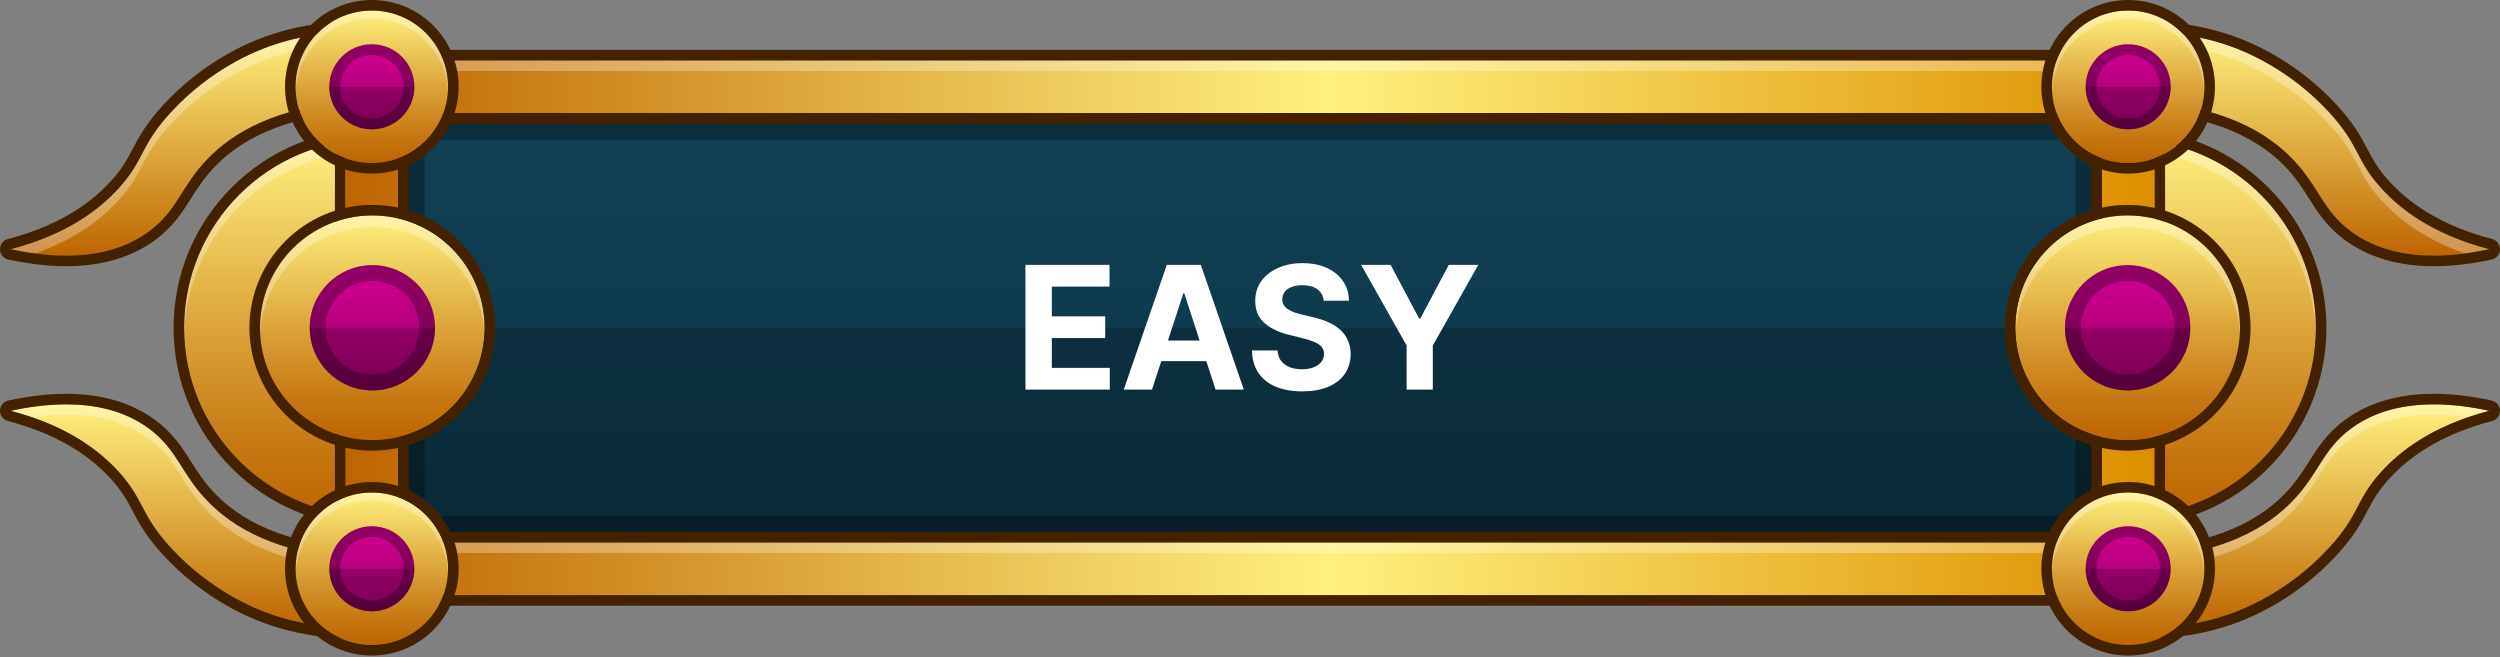 <svg width="616" height="162" viewBox="0 0 616 162" fill="none" xmlns="http://www.w3.org/2000/svg">
<rect x="0" y="0" width="616" height="162" fill="#808080" stroke="none"/>
<path d="M86.488 7.979C81.828 7.966 74.484 8.478 66.151 11.49C62.972 12.639 52.014 16.913 42.166 27.592C34.442 35.967 35.673 39.309 29.25 46.378C24.717 51.364 16.842 57.692 2.601 61.408C12.354 63.498 26.226 64.735 36.676 57.057C43.878 51.766 44.565 45.834 51.391 38.914C57.26 32.964 67.835 26.116 88.257 24.877C87.668 19.244 87.078 13.612 86.488 7.979Z" fill="url(#paint0_linear_5_1378)"/>
<path d="M86.488 154.652C81.828 154.665 74.484 154.153 66.151 151.141C62.972 149.991 52.014 145.718 42.166 135.039C34.442 126.664 35.673 123.321 29.25 116.253C24.717 111.267 16.842 104.939 2.601 101.223C12.354 99.132 26.226 97.895 36.676 105.574C43.878 110.865 44.565 116.797 51.391 123.716C57.26 129.666 67.835 136.515 88.257 137.754C87.668 143.386 87.078 149.019 86.488 154.652Z" fill="url(#paint1_linear_5_1378)"/>
<g opacity="0.3">
<path d="M29.249 49.311C35.673 42.243 34.441 38.899 42.165 30.525C52.014 19.845 62.972 15.572 66.15 14.423C74.483 11.41 81.827 10.898 86.488 10.912C86.977 15.575 87.464 20.239 87.953 24.901C88.057 24.895 88.152 24.884 88.256 24.877C87.667 19.245 87.077 13.612 86.488 7.979C81.827 7.966 74.483 8.478 66.15 11.49C62.971 12.639 52.014 16.913 42.165 27.592C34.441 35.967 35.673 39.309 29.249 46.378C24.717 51.364 16.841 57.692 2.6 61.408C4.488 61.812 6.532 62.183 8.672 62.464C19.152 58.718 25.409 53.535 29.249 49.311Z" fill="white"/>
</g>
<g opacity="0.3">
<path d="M36.676 108.098C43.878 113.389 44.565 119.321 51.391 126.241C57.234 132.165 67.749 138.975 87.995 140.257C88.083 139.422 88.171 138.588 88.256 137.753C67.834 136.514 57.259 129.666 51.39 123.715C44.565 116.796 43.878 110.864 36.676 105.573C26.226 97.894 12.354 99.132 2.6 101.222C4.462 101.707 6.209 102.24 7.86 102.807C16.945 101.498 27.989 101.715 36.676 108.098Z" fill="white"/>
</g>
<path d="M86.306 7.979C86.368 7.979 86.429 7.979 86.489 7.979C87.078 13.612 87.668 19.244 88.257 24.877C67.835 26.116 57.26 32.964 51.391 38.915C44.565 45.835 43.878 51.766 36.676 57.058C30.555 61.556 23.26 62.995 16.305 62.995C11.388 62.995 6.64 62.275 2.6 61.409C16.841 57.694 24.717 51.365 29.25 46.379C35.673 39.311 34.441 35.967 42.165 27.593C52.014 16.913 62.972 12.64 66.151 11.491C74.376 8.516 81.638 7.979 86.306 7.979ZM86.306 5.379C79.075 5.379 71.996 6.612 65.268 9.045C59.925 10.977 49.572 15.726 40.254 25.829C35.966 30.481 34.229 33.778 32.698 36.686C31.331 39.28 30.152 41.521 27.326 44.63C21.285 51.277 12.745 56.075 1.945 58.893C0.779 59.197 -0.024 60.261 0.001 61.466C0.028 62.67 0.879 63.699 2.056 63.951C7.143 65.041 11.938 65.594 16.305 65.594C25.028 65.594 32.399 63.426 38.217 59.153C42.619 55.917 44.86 52.379 47.026 48.958C48.69 46.329 50.411 43.609 53.243 40.739C60.995 32.881 72.827 28.417 88.415 27.471C89.124 27.429 89.783 27.099 90.241 26.558C90.7 26.017 90.918 25.311 90.844 24.606L89.96 16.148L89.076 7.708C88.938 6.387 87.826 5.383 86.498 5.379L86.306 5.379Z" fill="#442200"/>
<path d="M16.305 99.636C23.26 99.636 30.555 101.074 36.676 105.573C43.878 110.864 44.565 116.796 51.391 123.716C57.26 129.666 67.835 136.514 88.257 137.753C87.668 143.386 87.078 149.019 86.489 154.651C86.429 154.651 86.368 154.651 86.306 154.651C81.638 154.651 74.376 154.115 66.152 151.141C62.972 149.991 52.014 145.718 42.166 135.039C34.442 126.664 35.674 123.321 29.25 116.253C24.718 111.267 16.842 104.938 2.601 101.223C6.64 100.356 11.388 99.637 16.305 99.636ZM16.307 97.036C11.937 97.037 7.143 97.59 2.056 98.679C0.877 98.932 0.027 99.96 0.001 101.164C-0.025 102.368 0.779 103.432 1.944 103.737C12.745 106.555 21.285 111.354 27.326 118C30.151 121.109 31.33 123.349 32.698 125.944C34.228 128.853 35.965 132.149 40.255 136.8C49.572 146.904 59.925 151.653 65.268 153.585C71.996 156.017 79.074 157.251 86.305 157.251H86.496C87.824 157.247 88.936 156.242 89.074 154.921L89.959 146.463L90.842 138.023C90.916 137.318 90.699 136.613 90.239 136.072C89.781 135.53 89.122 135.2 88.413 135.158C72.826 134.212 60.992 129.748 53.241 121.89C50.41 119.02 48.689 116.301 47.024 113.672C44.858 110.25 42.618 106.712 38.215 103.477C32.398 99.204 25.027 97.036 16.307 97.036Z" fill="#442200"/>
<path d="M529.511 7.979C534.172 7.966 541.516 8.478 549.849 11.49C553.028 12.639 563.986 16.913 573.834 27.592C581.558 35.967 580.326 39.309 586.75 46.378C591.282 51.364 599.158 57.692 613.399 61.408C603.645 63.498 589.774 64.735 579.323 57.057C572.121 51.766 571.434 45.834 564.608 38.914C558.74 32.964 548.165 26.116 527.742 24.877C528.332 19.244 528.922 13.612 529.511 7.979Z" fill="url(#paint2_linear_5_1378)"/>
<path d="M529.511 154.652C534.172 154.665 541.516 154.153 549.849 151.141C553.028 149.991 563.986 145.718 573.834 135.039C581.558 126.664 580.326 123.321 586.75 116.253C591.282 111.267 599.158 104.939 613.399 101.223C603.645 99.132 589.774 97.895 579.323 105.574C572.121 110.865 571.434 116.797 564.608 123.716C558.74 129.666 548.165 136.515 527.742 137.754C528.332 143.386 528.922 149.019 529.511 154.652Z" fill="url(#paint3_linear_5_1378)"/>
<g opacity="0.3">
<path d="M586.75 49.311C580.326 42.243 581.558 38.899 573.834 30.525C563.986 19.845 553.027 15.572 549.849 14.423C541.516 11.41 534.172 10.898 529.512 10.912C529.023 15.575 528.536 20.239 528.047 24.901C527.943 24.895 527.847 24.884 527.743 24.877C528.332 19.245 528.922 13.612 529.512 7.979C534.172 7.966 541.516 8.478 549.849 11.49C553.028 12.639 563.986 16.913 573.834 27.592C581.558 35.967 580.326 39.309 586.75 46.378C591.283 51.364 599.158 57.692 613.399 61.408C611.512 61.812 609.468 62.183 607.327 62.464C596.848 58.718 590.59 53.535 586.75 49.311Z" fill="white"/>
</g>
<g opacity="0.3">
<path d="M579.324 108.098C572.122 113.39 571.435 119.321 564.609 126.241C558.765 132.165 548.25 138.975 528.004 140.257C527.917 139.423 527.829 138.588 527.743 137.753C548.166 136.514 558.74 129.666 564.609 123.715C571.435 116.795 572.122 110.863 579.324 105.572C589.775 97.893 603.646 99.131 613.4 101.221C611.538 101.707 609.791 102.239 608.14 102.806C599.055 101.498 588.011 101.715 579.324 108.098Z" fill="white"/>
</g>
<path d="M529.693 7.979C534.362 7.979 541.623 8.516 549.848 11.49C553.027 12.639 563.985 16.912 573.834 27.592C581.557 35.967 580.326 39.309 586.749 46.378C591.282 51.364 599.157 57.692 613.398 61.408C609.359 62.274 604.611 62.993 599.694 62.993C592.739 62.993 585.444 61.555 579.323 57.056C572.121 51.765 571.434 45.833 564.608 38.914C558.739 32.964 548.164 26.116 527.742 24.876C528.33 19.243 528.921 13.611 529.51 7.978C529.57 7.979 529.631 7.979 529.693 7.979ZM529.693 5.379H529.503C528.175 5.383 527.063 6.388 526.925 7.709L526.041 16.148L525.157 24.607C525.083 25.312 525.3 26.017 525.76 26.558C526.218 27.1 526.877 27.43 527.586 27.472C543.173 28.418 555.007 32.882 562.758 40.74C565.589 43.61 567.31 46.329 568.975 48.958C571.141 52.38 573.381 55.918 577.784 59.153C583.602 63.427 590.973 65.595 599.696 65.595C604.063 65.595 608.858 65.041 613.944 63.952C615.123 63.699 615.973 62.67 616 61.467C616.025 60.262 615.222 59.198 614.056 58.894C603.255 56.076 594.715 51.277 588.674 44.631C585.849 41.522 584.67 39.282 583.302 36.687C581.772 33.778 580.035 30.481 575.745 25.83C566.428 15.727 556.075 10.977 550.733 9.046C544.003 6.612 536.924 5.379 529.693 5.379Z" fill="#442200"/>
<path d="M599.694 99.636C604.611 99.636 609.359 100.355 613.398 101.221C599.157 104.937 591.281 111.265 586.749 116.251C580.325 123.32 581.557 126.663 573.833 135.038C563.985 145.718 553.026 149.991 549.848 151.14C541.623 154.113 534.361 154.65 529.693 154.65C529.631 154.65 529.57 154.65 529.511 154.65C528.922 149.018 528.332 143.385 527.742 137.752C548.164 136.513 558.739 129.665 564.608 123.714C571.434 116.795 572.121 110.863 579.323 105.572C585.444 101.074 592.739 99.636 599.694 99.636ZM599.694 97.036C590.971 97.036 583.601 99.204 577.783 103.477C573.38 106.713 571.139 110.251 568.974 113.672C567.309 116.301 565.588 119.021 562.756 121.891C555.005 129.749 543.172 134.213 527.584 135.159C526.876 135.201 526.217 135.531 525.758 136.073C525.299 136.613 525.082 137.318 525.155 138.024L526.038 146.464L526.923 154.922C527.062 156.243 528.174 157.248 529.502 157.251H529.692C536.923 157.251 544.002 156.018 550.73 153.586C556.073 151.653 566.426 146.904 575.744 136.801C580.032 132.15 581.769 128.853 583.3 125.945C584.667 123.35 585.846 121.11 588.672 118C594.713 111.354 603.253 106.556 614.053 103.737C615.219 103.433 616.022 102.369 615.997 101.165C615.97 99.96 615.119 98.932 613.942 98.68C608.856 97.589 604.061 97.036 599.694 97.036Z" fill="#442200"/>
<path d="M524.254 127.144C549.869 127.144 570.633 106.38 570.633 80.765C570.633 55.151 549.869 34.386 524.254 34.386C498.64 34.386 477.875 55.151 477.875 80.765C477.875 106.38 498.64 127.144 524.254 127.144Z" fill="url(#paint4_linear_5_1378)"/>
<path opacity="0.3" d="M524.254 37.237C499.121 37.237 478.708 57.241 477.947 82.19C477.932 81.713 477.875 81.246 477.875 80.765C477.875 55.151 498.64 34.386 524.254 34.386C549.869 34.386 570.634 55.151 570.634 80.765C570.634 81.246 570.577 81.713 570.562 82.19C569.801 57.242 549.388 37.237 524.254 37.237Z" fill="white"/>
<path d="M524.255 34.386C549.869 34.386 570.634 55.15 570.634 80.765C570.634 106.379 549.869 127.144 524.255 127.144C498.64 127.144 477.875 106.379 477.875 80.765C477.875 55.15 498.64 34.386 524.255 34.386ZM524.255 31.786C497.247 31.786 475.275 53.758 475.275 80.765C475.275 107.772 497.247 129.744 524.255 129.744C551.262 129.744 573.234 107.772 573.234 80.765C573.234 53.758 551.262 31.786 524.255 31.786Z" fill="#442200"/>
<path d="M91.745 127.144C117.36 127.144 138.124 106.38 138.124 80.765C138.124 55.151 117.36 34.386 91.745 34.386C66.13 34.386 45.366 55.151 45.366 80.765C45.366 106.38 66.13 127.144 91.745 127.144Z" fill="url(#paint5_linear_5_1378)"/>
<path opacity="0.3" d="M91.745 37.237C116.878 37.237 137.292 57.241 138.052 82.19C138.067 81.713 138.124 81.246 138.124 80.765C138.124 55.151 117.359 34.386 91.745 34.386C66.131 34.386 45.366 55.151 45.366 80.765C45.366 81.246 45.423 81.713 45.438 82.19C46.198 57.242 66.612 37.237 91.745 37.237Z" fill="white"/>
<path d="M91.746 34.386C117.36 34.386 138.124 55.15 138.124 80.765C138.124 106.379 117.361 127.144 91.746 127.144C66.13 127.144 45.367 106.379 45.367 80.765C45.366 55.15 66.13 34.386 91.746 34.386ZM91.746 31.786C64.739 31.786 42.767 53.758 42.767 80.765C42.767 107.772 64.739 129.744 91.746 129.744C118.753 129.744 140.724 107.772 140.724 80.765C140.724 53.758 118.753 31.786 91.746 31.786Z" fill="#442200"/>
<path d="M524.38 21.386H91.62V140.144H524.38V21.386Z" fill="url(#paint6_linear_5_1378)"/>
<path opacity="0.2" d="M524.38 80.765H91.62V140.143H524.38V80.765Z" fill="black"/>
<path opacity="0.3" d="M511.38 34.386V127.144H104.619V34.386H511.38ZM524.38 21.386H91.62V140.144H524.38L524.38 21.386Z" fill="black"/>
<path d="M530.879 146.644H85.121V14.886H530.88L530.879 146.644ZM98.12 133.645H517.88V27.886H98.12V133.645Z" fill="url(#paint7_linear_5_1378)"/>
<g opacity="0.3">
<path d="M517.88 133.645H98.12V136.245H517.88V133.645Z" fill="white"/>
<path d="M530.88 14.886H85.121V17.486H530.88V14.886Z" fill="white"/>
</g>
<path d="M530.879 14.886V146.644H85.12V14.886H530.879ZM98.12 133.645H517.88V27.886H98.12V133.645ZM533.479 12.287H530.879H85.12H82.52V14.886V146.644V149.244H85.12H530.879H533.479V146.644V14.886L533.479 12.287ZM100.72 30.486H515.28V131.045H100.72V30.486Z" fill="#442200"/>
<path d="M91.745 108.442C107.031 108.442 119.422 96.05 119.422 80.765C119.422 65.48 107.031 53.088 91.745 53.088C76.46 53.088 64.068 65.48 64.068 80.765C64.068 96.05 76.46 108.442 91.745 108.442Z" fill="url(#paint8_linear_5_1378)"/>
<path opacity="0.3" d="M91.745 55.94C106.548 55.94 118.602 67.573 119.35 82.191C119.374 81.716 119.421 81.247 119.421 80.766C119.421 65.48 107.031 53.089 91.745 53.089C76.459 53.089 64.069 65.48 64.069 80.766C64.069 81.247 64.116 81.716 64.14 82.191C64.888 67.573 76.941 55.94 91.745 55.94Z" fill="white"/>
<path d="M91.746 53.088C107.03 53.088 119.422 65.48 119.422 80.765C119.422 96.051 107.03 108.441 91.746 108.441C76.459 108.441 64.068 96.051 64.068 80.765C64.068 65.48 76.459 53.088 91.746 53.088ZM91.746 50.488C75.05 50.488 61.468 64.07 61.468 80.765C61.468 97.46 75.05 111.041 91.746 111.041C108.44 111.041 122.022 97.459 122.022 80.765C122.022 64.071 108.439 50.488 91.746 50.488Z" fill="#442200"/>
<path d="M91.745 96.197C100.268 96.197 107.177 89.288 107.177 80.765C107.177 72.242 100.268 65.333 91.745 65.333C83.222 65.333 76.313 72.242 76.313 80.765C76.313 89.288 83.222 96.197 91.745 96.197Z" fill="url(#paint9_linear_5_1378)"/>
<path opacity="0.3" d="M91.745 69.233C98.103 69.233 103.277 74.406 103.277 80.765C103.277 87.124 98.103 92.297 91.745 92.297C85.386 92.297 80.213 87.124 80.213 80.765C80.213 74.406 85.386 69.233 91.745 69.233ZM91.745 65.333C83.222 65.333 76.313 72.243 76.313 80.765C76.313 89.287 83.222 96.197 91.745 96.197C100.268 96.197 107.177 89.287 107.177 80.765C107.177 72.243 100.268 65.333 91.745 65.333Z" fill="black"/>
<path opacity="0.2" d="M76.313 80.765C76.313 89.288 83.222 96.197 91.745 96.197C100.267 96.197 107.177 89.288 107.177 80.765H76.313Z" fill="black"/>
<path d="M524.254 108.442C539.539 108.442 551.931 96.05 551.931 80.765C551.931 65.48 539.539 53.088 524.254 53.088C508.968 53.088 496.577 65.48 496.577 80.765C496.577 96.05 508.968 108.442 524.254 108.442Z" fill="url(#paint10_linear_5_1378)"/>
<path opacity="0.3" d="M524.254 55.94C509.451 55.94 497.397 67.573 496.649 82.191C496.625 81.716 496.578 81.247 496.578 80.766C496.578 65.48 508.969 53.089 524.254 53.089C539.54 53.089 551.93 65.48 551.93 80.766C551.93 81.247 551.884 81.716 551.86 82.191C551.111 67.573 539.058 55.94 524.254 55.94Z" fill="white"/>
<path d="M524.255 53.088C539.54 53.088 551.931 65.48 551.931 80.765C551.931 96.051 539.539 108.441 524.255 108.441C508.969 108.441 496.577 96.051 496.577 80.765C496.577 65.48 508.969 53.088 524.255 53.088ZM524.255 50.488C507.559 50.488 493.978 64.07 493.978 80.765C493.978 97.46 507.559 111.041 524.255 111.041C540.949 111.041 554.531 97.459 554.531 80.765C554.531 64.071 540.948 50.488 524.255 50.488Z" fill="#442200"/>
<path d="M524.254 96.197C532.777 96.197 539.686 89.288 539.686 80.765C539.686 72.242 532.777 65.333 524.254 65.333C515.731 65.333 508.822 72.242 508.822 80.765C508.822 89.288 515.731 96.197 524.254 96.197Z" fill="url(#paint11_linear_5_1378)"/>
<path opacity="0.3" d="M524.254 69.233C530.613 69.233 535.786 74.406 535.786 80.765C535.786 87.124 530.613 92.297 524.254 92.297C517.895 92.297 512.722 87.124 512.722 80.765C512.722 74.406 517.895 69.233 524.254 69.233ZM524.254 65.333C515.731 65.333 508.822 72.243 508.822 80.765C508.822 89.287 515.731 96.197 524.254 96.197C532.777 96.197 539.686 89.287 539.686 80.765C539.686 72.243 532.777 65.333 524.254 65.333Z" fill="black"/>
<path opacity="0.2" d="M508.822 80.765C508.822 89.288 515.731 96.197 524.254 96.197C532.776 96.197 539.686 89.288 539.686 80.765H508.822Z" fill="black"/>
<path d="M91.619 40.173C101.995 40.173 110.406 31.762 110.406 21.386C110.406 11.011 101.995 2.6 91.619 2.6C81.244 2.6 72.833 11.011 72.833 21.386C72.833 31.762 81.244 40.173 91.619 40.173Z" fill="url(#paint12_linear_5_1378)"/>
<path opacity="0.3" d="M91.62 4.536C101.668 4.536 109.85 12.431 110.357 22.354C110.373 22.032 110.405 21.713 110.405 21.386C110.405 11.011 101.995 2.6 91.619 2.6C81.243 2.6 72.832 11.011 72.832 21.386C72.832 21.712 72.864 22.031 72.881 22.354C73.389 12.431 81.571 4.536 91.62 4.536Z" fill="white"/>
<path d="M91.619 2.6C101.994 2.6 110.405 11.011 110.405 21.386C110.405 31.761 101.994 40.172 91.619 40.172C81.244 40.172 72.832 31.761 72.832 21.386C72.832 11.011 81.244 2.6 91.619 2.6ZM91.619 0C79.827 0 70.232 9.594 70.232 21.386C70.232 33.178 79.827 42.772 91.619 42.772C103.411 42.772 113.005 33.178 113.005 21.386C113.005 9.594 103.412 0 91.619 0Z" fill="#442200"/>
<path d="M91.62 31.861C97.405 31.861 102.095 27.172 102.095 21.386C102.095 15.601 97.405 10.911 91.62 10.911C85.834 10.911 81.144 15.601 81.144 21.386C81.144 27.172 85.834 31.861 91.62 31.861Z" fill="url(#paint13_linear_5_1378)"/>
<path opacity="0.3" d="M91.62 13.559C95.936 13.559 99.447 17.07 99.447 21.386C99.447 25.703 95.936 29.214 91.62 29.214C87.303 29.214 83.792 25.703 83.792 21.386C83.792 17.07 87.303 13.559 91.62 13.559ZM91.62 10.912C85.834 10.912 81.144 15.601 81.144 21.387C81.144 27.172 85.834 31.862 91.62 31.862C97.405 31.862 102.095 27.172 102.095 21.387C102.095 15.601 97.405 10.912 91.62 10.912Z" fill="black"/>
<path opacity="0.2" d="M81.144 21.386C81.144 27.171 85.834 31.861 91.62 31.861C97.404 31.861 102.095 27.172 102.095 21.386H81.144Z" fill="black"/>
<path d="M91.619 158.93C101.995 158.93 110.406 150.519 110.406 140.144C110.406 129.768 101.995 121.358 91.619 121.358C81.244 121.358 72.833 129.768 72.833 140.144C72.833 150.519 81.244 158.93 91.619 158.93Z" fill="url(#paint14_linear_5_1378)"/>
<path opacity="0.3" d="M91.62 123.293C101.668 123.293 109.85 131.189 110.357 141.112C110.373 140.789 110.405 140.471 110.405 140.144C110.405 129.768 101.995 121.358 91.619 121.358C81.243 121.358 72.832 129.769 72.832 140.144C72.832 140.47 72.864 140.789 72.881 141.112C73.389 131.189 81.571 123.293 91.62 123.293Z" fill="white"/>
<path d="M91.619 121.357C101.994 121.357 110.405 129.768 110.405 140.143C110.405 150.519 101.994 158.93 91.619 158.93C81.244 158.93 72.832 150.519 72.832 140.143C72.832 129.768 81.244 121.357 91.619 121.357ZM91.619 118.757C79.827 118.757 70.232 128.351 70.232 140.143C70.232 151.935 79.827 161.53 91.619 161.53C103.411 161.53 113.005 151.935 113.005 140.143C113.005 128.351 103.412 118.757 91.619 118.757Z" fill="#442200"/>
<path d="M91.62 150.619C97.405 150.619 102.095 145.929 102.095 140.144C102.095 134.359 97.405 129.669 91.62 129.669C85.834 129.669 81.144 134.359 81.144 140.144C81.144 145.929 85.834 150.619 91.62 150.619Z" fill="url(#paint15_linear_5_1378)"/>
<path opacity="0.3" d="M91.62 132.316C95.936 132.316 99.447 135.827 99.447 140.144C99.447 144.46 95.936 147.972 91.62 147.972C87.303 147.972 83.792 144.46 83.792 140.144C83.792 135.827 87.303 132.316 91.62 132.316ZM91.62 129.669C85.834 129.669 81.144 134.358 81.144 140.144C81.144 145.929 85.834 150.619 91.62 150.619C97.405 150.619 102.095 145.929 102.095 140.144C102.095 134.358 97.405 129.669 91.62 129.669Z" fill="black"/>
<path opacity="0.2" d="M81.144 140.144C81.144 145.929 85.834 150.619 91.62 150.619C97.404 150.619 102.095 145.929 102.095 140.144H81.144Z" fill="black"/>
<path d="M524.38 40.173C534.755 40.173 543.166 31.762 543.166 21.386C543.166 11.011 534.755 2.6 524.38 2.6C514.004 2.6 505.593 11.011 505.593 21.386C505.593 31.762 514.004 40.173 524.38 40.173Z" fill="url(#paint16_linear_5_1378)"/>
<path opacity="0.3" d="M524.38 4.536C534.428 4.536 542.61 12.431 543.117 22.354C543.134 22.032 543.165 21.713 543.165 21.386C543.165 11.011 534.755 2.6 524.379 2.6C514.004 2.6 505.593 11.011 505.593 21.386C505.593 21.712 505.625 22.031 505.641 22.354C506.15 12.431 514.332 4.536 524.38 4.536Z" fill="white"/>
<path d="M524.38 2.6C534.754 2.6 543.166 11.011 543.166 21.386C543.166 31.761 534.754 40.172 524.38 40.172C514.004 40.172 505.593 31.761 505.593 21.386C505.593 11.011 514.004 2.6 524.38 2.6ZM524.38 0C512.588 0 502.993 9.594 502.993 21.386C502.993 33.178 512.588 42.772 524.38 42.772C536.173 42.772 545.766 33.178 545.766 21.386C545.766 9.594 536.173 0 524.38 0Z" fill="#442200"/>
<path d="M524.38 31.861C530.165 31.861 534.855 27.172 534.855 21.386C534.855 15.601 530.165 10.911 524.38 10.911C518.595 10.911 513.905 15.601 513.905 21.386C513.905 27.172 518.595 31.861 524.38 31.861Z" fill="url(#paint17_linear_5_1378)"/>
<path opacity="0.3" d="M524.38 13.559C528.696 13.559 532.208 17.07 532.208 21.386C532.208 25.703 528.696 29.214 524.38 29.214C520.063 29.214 516.552 25.703 516.552 21.386C516.552 17.07 520.064 13.559 524.38 13.559ZM524.38 10.912C518.594 10.912 513.905 15.601 513.905 21.387C513.905 27.172 518.594 31.862 524.38 31.862C530.165 31.862 534.855 27.172 534.855 21.387C534.855 15.601 530.165 10.912 524.38 10.912Z" fill="black"/>
<path opacity="0.2" d="M513.905 21.386C513.905 27.171 518.595 31.861 524.38 31.861C530.165 31.861 534.855 27.172 534.855 21.386H513.905Z" fill="black"/>
<path d="M524.38 158.93C534.755 158.93 543.166 150.519 543.166 140.144C543.166 129.768 534.755 121.358 524.38 121.358C514.004 121.358 505.593 129.768 505.593 140.144C505.593 150.519 514.004 158.93 524.38 158.93Z" fill="url(#paint18_linear_5_1378)"/>
<path opacity="0.3" d="M524.38 123.293C534.428 123.293 542.61 131.189 543.117 141.112C543.134 140.789 543.165 140.471 543.165 140.144C543.165 129.768 534.755 121.358 524.379 121.358C514.004 121.358 505.593 129.769 505.593 140.144C505.593 140.47 505.625 140.789 505.641 141.112C506.15 131.189 514.332 123.293 524.38 123.293Z" fill="white"/>
<path d="M524.38 121.357C534.754 121.357 543.166 129.768 543.166 140.143C543.166 150.519 534.754 158.93 524.38 158.93C514.004 158.93 505.593 150.519 505.593 140.143C505.593 129.768 514.004 121.357 524.38 121.357ZM524.38 118.757C512.588 118.757 502.993 128.351 502.993 140.143C502.993 151.935 512.588 161.53 524.38 161.53C536.173 161.53 545.766 151.935 545.766 140.143C545.766 128.351 536.173 118.757 524.38 118.757Z" fill="#442200"/>
<path d="M524.38 150.619C530.165 150.619 534.855 145.929 534.855 140.144C534.855 134.359 530.165 129.669 524.38 129.669C518.595 129.669 513.905 134.359 513.905 140.144C513.905 145.929 518.595 150.619 524.38 150.619Z" fill="url(#paint19_linear_5_1378)"/>
<path opacity="0.3" d="M524.38 132.316C528.696 132.316 532.208 135.827 532.208 140.144C532.208 144.46 528.696 147.972 524.38 147.972C520.063 147.972 516.552 144.46 516.552 140.144C516.552 135.827 520.064 132.316 524.38 132.316ZM524.38 129.669C518.594 129.669 513.905 134.358 513.905 140.144C513.905 145.929 518.594 150.619 524.38 150.619C530.165 150.619 534.855 145.929 534.855 140.144C534.855 134.358 530.165 129.669 524.38 129.669Z" fill="black"/>
<path opacity="0.2" d="M513.905 140.144C513.905 145.929 518.595 150.619 524.38 150.619C530.165 150.619 534.855 145.929 534.855 140.144H513.905Z" fill="black"/>
<path d="M252.672 96V65.256H273.388V70.615H259.172V77.941H272.323V83.3H259.172V90.641H273.448V96H252.672ZM283.855 96H276.89L287.503 65.256H295.88L306.478 96H299.513L291.812 72.281H291.571L283.855 96ZM283.42 83.915H299.873V88.99H283.42V83.915ZM326.155 74.098C326.035 72.887 325.519 71.946 324.608 71.276C323.698 70.605 322.462 70.27 320.901 70.27C319.84 70.27 318.944 70.42 318.213 70.72C317.483 71.01 316.922 71.416 316.532 71.936C316.152 72.457 315.962 73.047 315.962 73.707C315.942 74.258 316.057 74.738 316.307 75.149C316.567 75.559 316.922 75.914 317.373 76.215C317.823 76.505 318.344 76.76 318.934 76.98C319.525 77.19 320.155 77.37 320.826 77.52L323.588 78.181C324.929 78.481 326.16 78.882 327.281 79.382C328.401 79.882 329.372 80.498 330.193 81.228C331.014 81.959 331.649 82.82 332.099 83.81C332.56 84.801 332.795 85.937 332.805 87.218C332.795 89.1 332.315 90.731 331.364 92.112C330.423 93.483 329.062 94.549 327.281 95.309C325.509 96.06 323.373 96.435 320.871 96.435C318.389 96.435 316.227 96.055 314.385 95.294C312.554 94.534 311.123 93.408 310.092 91.917C309.071 90.416 308.536 88.559 308.486 86.347H314.776C314.846 87.378 315.141 88.239 315.661 88.93C316.192 89.61 316.897 90.125 317.778 90.476C318.669 90.816 319.675 90.986 320.795 90.986C321.896 90.986 322.852 90.826 323.663 90.506C324.483 90.185 325.119 89.74 325.569 89.17C326.02 88.599 326.245 87.944 326.245 87.203C326.245 86.513 326.04 85.932 325.629 85.462C325.229 84.991 324.639 84.591 323.858 84.261C323.087 83.93 322.142 83.63 321.021 83.36L317.673 82.519C315.081 81.889 313.034 80.903 311.533 79.562C310.032 78.221 309.286 76.415 309.296 74.143C309.286 72.281 309.782 70.655 310.783 69.264C311.793 67.873 313.18 66.787 314.941 66.007C316.702 65.226 318.704 64.836 320.946 64.836C323.227 64.836 325.219 65.226 326.92 66.007C328.632 66.787 329.963 67.873 330.913 69.264C331.864 70.655 332.355 72.266 332.385 74.098H326.155ZM335.376 65.256H342.656L349.667 78.496H349.967L356.978 65.256H364.258L353.045 85.132V96H346.589V85.132L335.376 65.256Z" fill="white"/>
<defs>
<linearGradient id="paint0_linear_5_1378" x1="45.429" y1="62.994" x2="45.429" y2="7.979" gradientUnits="userSpaceOnUse">
<stop stop-color="#BE6500"/>
<stop offset="0.577" stop-color="#E5B84B"/>
<stop offset="1" stop-color="#FFF17F"/>
</linearGradient>
<linearGradient id="paint1_linear_5_1378" x1="45.429" y1="154.652" x2="45.429" y2="99.637" gradientUnits="userSpaceOnUse">
<stop stop-color="#BE6500"/>
<stop offset="0.577" stop-color="#E5B84B"/>
<stop offset="1" stop-color="#FFF17F"/>
</linearGradient>
<linearGradient id="paint2_linear_5_1378" x1="570.571" y1="62.994" x2="570.571" y2="7.979" gradientUnits="userSpaceOnUse">
<stop stop-color="#BE6500"/>
<stop offset="0.577" stop-color="#E5B84B"/>
<stop offset="1" stop-color="#FFF17F"/>
</linearGradient>
<linearGradient id="paint3_linear_5_1378" x1="570.571" y1="154.652" x2="570.571" y2="99.637" gradientUnits="userSpaceOnUse">
<stop stop-color="#BE6500"/>
<stop offset="0.577" stop-color="#E5B84B"/>
<stop offset="1" stop-color="#FFF17F"/>
</linearGradient>
<linearGradient id="paint4_linear_5_1378" x1="524.254" y1="127.144" x2="524.254" y2="34.386" gradientUnits="userSpaceOnUse">
<stop stop-color="#BE6500"/>
<stop offset="0.173" stop-color="#C67711"/>
<stop offset="0.522" stop-color="#DDA73C"/>
<stop offset="1" stop-color="#FFF17F"/>
</linearGradient>
<linearGradient id="paint5_linear_5_1378" x1="91.745" y1="127.144" x2="91.745" y2="34.386" gradientUnits="userSpaceOnUse">
<stop stop-color="#BE6500"/>
<stop offset="0.173" stop-color="#C67711"/>
<stop offset="0.522" stop-color="#DDA73C"/>
<stop offset="1" stop-color="#FFF17F"/>
</linearGradient>
<linearGradient id="paint6_linear_5_1378" x1="308" y1="140.144" x2="308" y2="21.386" gradientUnits="userSpaceOnUse">
<stop stop-color="#0C3446"/>
<stop offset="1" stop-color="#124156"/>
</linearGradient>
<linearGradient id="paint7_linear_5_1378" x1="85.12" y1="80.765" x2="530.879" y2="80.765" gradientUnits="userSpaceOnUse">
<stop stop-color="#BE6500"/>
<stop offset="0.315" stop-color="#E5B84B"/>
<stop offset="0.545" stop-color="#FFF17F"/>
<stop offset="0.994" stop-color="#DE9100"/>
</linearGradient>
<linearGradient id="paint8_linear_5_1378" x1="91.745" y1="108.442" x2="91.745" y2="53.088" gradientUnits="userSpaceOnUse">
<stop stop-color="#BE6500"/>
<stop offset="0.173" stop-color="#C67711"/>
<stop offset="0.522" stop-color="#DDA73C"/>
<stop offset="1" stop-color="#FFF17F"/>
</linearGradient>
<linearGradient id="paint9_linear_5_1378" x1="91.745" y1="96.197" x2="91.745" y2="65.333" gradientUnits="userSpaceOnUse">
<stop stop-color="#960068"/>
<stop offset="0.25" stop-color="#A80074"/>
<stop offset="0.727" stop-color="#C50088"/>
<stop offset="1" stop-color="#D00090"/>
</linearGradient>
<linearGradient id="paint10_linear_5_1378" x1="524.254" y1="108.442" x2="524.254" y2="53.088" gradientUnits="userSpaceOnUse">
<stop stop-color="#BE6500"/>
<stop offset="0.173" stop-color="#C67711"/>
<stop offset="0.522" stop-color="#DDA73C"/>
<stop offset="1" stop-color="#FFF17F"/>
</linearGradient>
<linearGradient id="paint11_linear_5_1378" x1="524.254" y1="96.197" x2="524.254" y2="65.333" gradientUnits="userSpaceOnUse">
<stop stop-color="#960068"/>
<stop offset="0.25" stop-color="#A80074"/>
<stop offset="0.727" stop-color="#C50088"/>
<stop offset="1" stop-color="#D00090"/>
</linearGradient>
<linearGradient id="paint12_linear_5_1378" x1="91.619" y1="40.173" x2="91.619" y2="2.6" gradientUnits="userSpaceOnUse">
<stop stop-color="#BE6500"/>
<stop offset="0.173" stop-color="#C67711"/>
<stop offset="0.522" stop-color="#DDA73C"/>
<stop offset="1" stop-color="#FFF17F"/>
</linearGradient>
<linearGradient id="paint13_linear_5_1378" x1="91.619" y1="31.861" x2="91.619" y2="10.912" gradientUnits="userSpaceOnUse">
<stop stop-color="#960068"/>
<stop offset="0.25" stop-color="#A80074"/>
<stop offset="0.727" stop-color="#C50088"/>
<stop offset="1" stop-color="#D00090"/>
</linearGradient>
<linearGradient id="paint14_linear_5_1378" x1="91.619" y1="158.93" x2="91.619" y2="121.357" gradientUnits="userSpaceOnUse">
<stop stop-color="#BE6500"/>
<stop offset="0.173" stop-color="#C67711"/>
<stop offset="0.522" stop-color="#DDA73C"/>
<stop offset="1" stop-color="#FFF17F"/>
</linearGradient>
<linearGradient id="paint15_linear_5_1378" x1="91.619" y1="150.619" x2="91.619" y2="129.669" gradientUnits="userSpaceOnUse">
<stop stop-color="#960068"/>
<stop offset="0.25" stop-color="#A80074"/>
<stop offset="0.727" stop-color="#C50088"/>
<stop offset="1" stop-color="#D00090"/>
</linearGradient>
<linearGradient id="paint16_linear_5_1378" x1="524.38" y1="40.173" x2="524.38" y2="2.6" gradientUnits="userSpaceOnUse">
<stop stop-color="#BE6500"/>
<stop offset="0.173" stop-color="#C67711"/>
<stop offset="0.522" stop-color="#DDA73C"/>
<stop offset="1" stop-color="#FFF17F"/>
</linearGradient>
<linearGradient id="paint17_linear_5_1378" x1="524.38" y1="31.861" x2="524.38" y2="10.912" gradientUnits="userSpaceOnUse">
<stop stop-color="#960068"/>
<stop offset="0.25" stop-color="#A80074"/>
<stop offset="0.727" stop-color="#C50088"/>
<stop offset="1" stop-color="#D00090"/>
</linearGradient>
<linearGradient id="paint18_linear_5_1378" x1="524.38" y1="158.93" x2="524.38" y2="121.357" gradientUnits="userSpaceOnUse">
<stop stop-color="#BE6500"/>
<stop offset="0.173" stop-color="#C67711"/>
<stop offset="0.522" stop-color="#DDA73C"/>
<stop offset="1" stop-color="#FFF17F"/>
</linearGradient>
<linearGradient id="paint19_linear_5_1378" x1="524.38" y1="150.619" x2="524.38" y2="129.669" gradientUnits="userSpaceOnUse">
<stop stop-color="#960068"/>
<stop offset="0.25" stop-color="#A80074"/>
<stop offset="0.727" stop-color="#C50088"/>
<stop offset="1" stop-color="#D00090"/>
</linearGradient>
</defs>
</svg>
